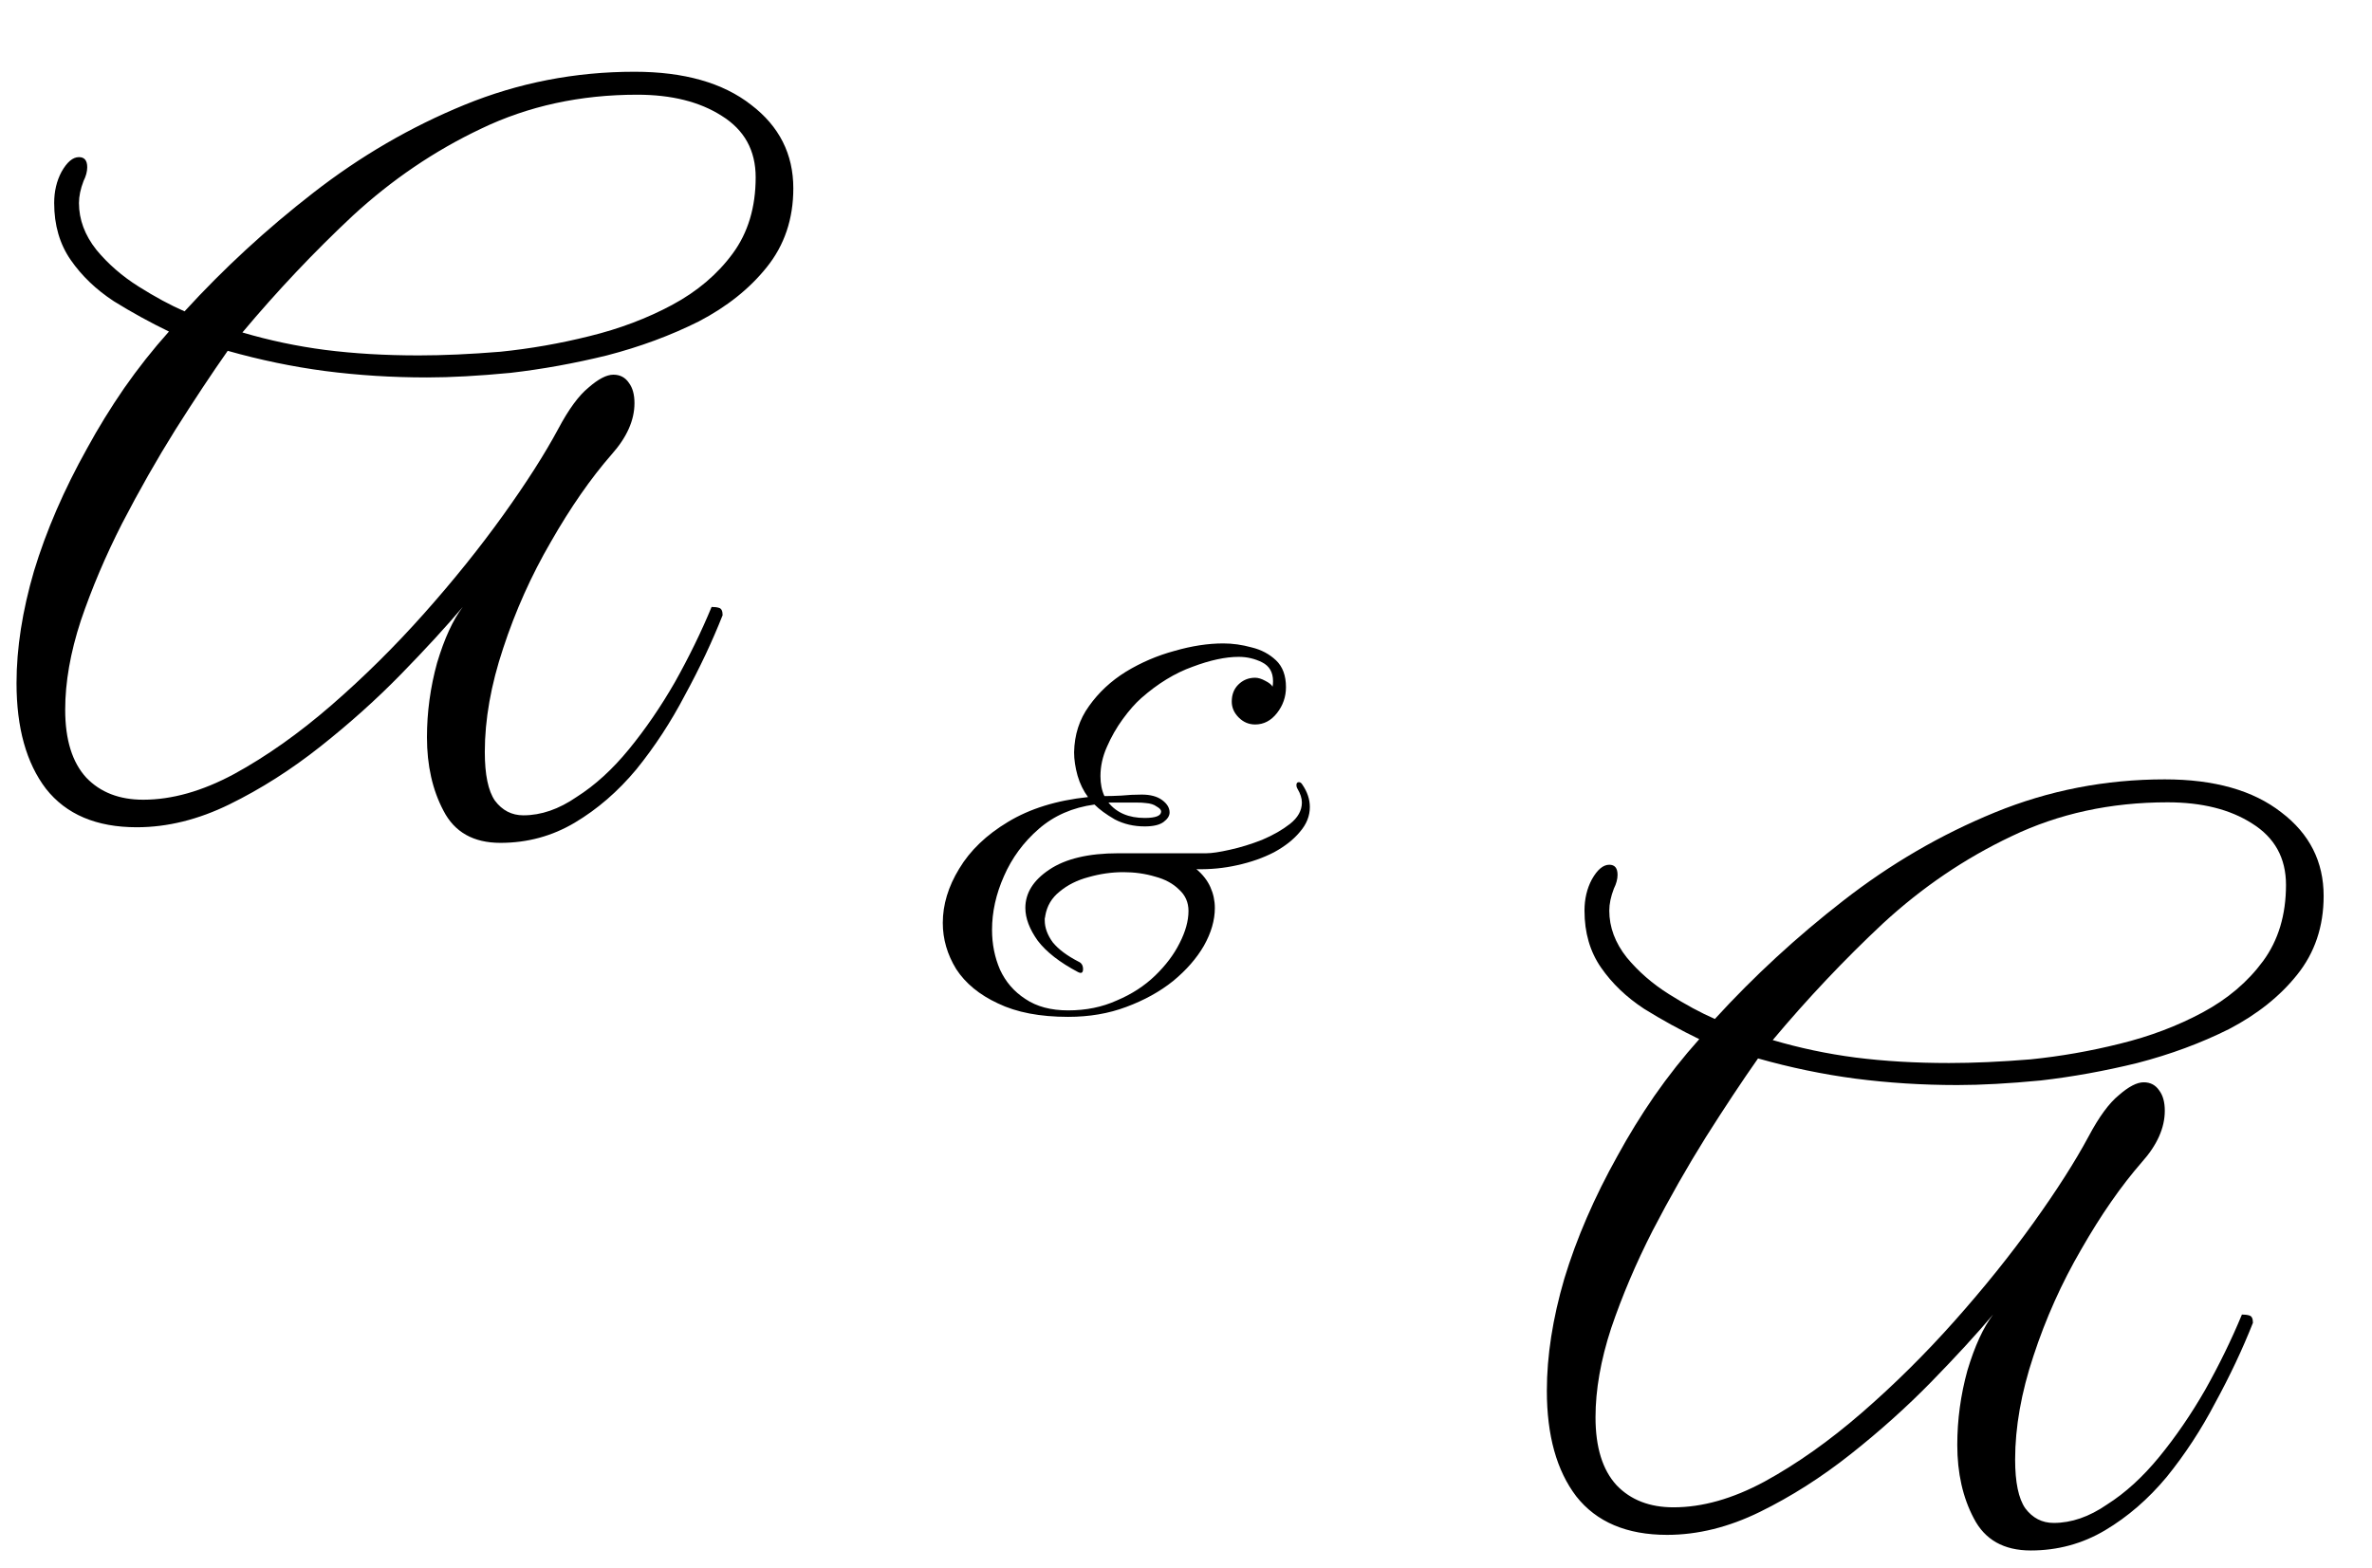 <svg width="124" height="82" viewBox="0 0 124 82" fill="none" xmlns="http://www.w3.org/2000/svg">
<path d="M26.16 44.072C24.752 44.072 23.76 43.512 23.184 42.392C22.608 41.304 22.32 40.024 22.32 38.552C22.32 37.24 22.496 35.944 22.848 34.664C23.232 33.384 23.68 32.408 24.192 31.736C23.328 32.76 22.256 33.928 20.976 35.24C19.696 36.552 18.288 37.816 16.752 39.032C15.216 40.248 13.632 41.256 12 42.056C10.368 42.856 8.752 43.256 7.152 43.256C5.04 43.256 3.456 42.584 2.4 41.24C1.376 39.896 0.864 38.056 0.864 35.72C0.864 33.896 1.168 31.944 1.776 29.864C2.416 27.752 3.344 25.608 4.56 23.432C5.136 22.376 5.776 21.336 6.48 20.312C7.216 19.256 8 18.264 8.832 17.336C7.84 16.856 6.88 16.328 5.952 15.752C5.024 15.144 4.272 14.424 3.696 13.592C3.12 12.76 2.832 11.768 2.832 10.616C2.832 10.008 2.96 9.464 3.216 8.984C3.504 8.472 3.808 8.216 4.128 8.216C4.416 8.216 4.56 8.392 4.56 8.744C4.56 8.968 4.496 9.208 4.368 9.464C4.208 9.88 4.128 10.264 4.128 10.616C4.128 11.48 4.432 12.296 5.04 13.064C5.648 13.8 6.384 14.44 7.248 14.984C8.112 15.528 8.912 15.96 9.648 16.28C11.696 14.04 13.936 11.976 16.368 10.088C18.832 8.168 21.472 6.632 24.288 5.48C27.104 4.328 30.064 3.752 33.168 3.752C35.76 3.752 37.792 4.328 39.264 5.48C40.736 6.6 41.472 8.056 41.472 9.848C41.472 11.448 41.008 12.824 40.08 13.976C39.184 15.096 38 16.04 36.528 16.808C35.056 17.544 33.456 18.136 31.728 18.584C30.032 19 28.352 19.304 26.688 19.496C25.024 19.656 23.568 19.736 22.32 19.736C20.496 19.736 18.72 19.624 16.992 19.4C15.296 19.176 13.6 18.824 11.904 18.344C11.072 19.528 10.16 20.904 9.168 22.472C8.208 24.008 7.28 25.64 6.384 27.368C5.52 29.064 4.8 30.76 4.224 32.456C3.68 34.12 3.408 35.672 3.408 37.112C3.408 38.68 3.776 39.864 4.512 40.664C5.248 41.432 6.24 41.816 7.488 41.816C8.992 41.816 10.576 41.368 12.24 40.472C13.936 39.544 15.632 38.344 17.328 36.872C19.024 35.4 20.64 33.8 22.176 32.072C23.712 30.344 25.088 28.632 26.304 26.936C27.52 25.24 28.48 23.736 29.184 22.424C29.728 21.4 30.256 20.68 30.768 20.264C31.28 19.816 31.712 19.592 32.064 19.592C32.416 19.592 32.688 19.736 32.88 20.024C33.072 20.28 33.168 20.632 33.168 21.08C33.168 21.976 32.768 22.872 31.968 23.768C30.88 25.016 29.824 26.536 28.8 28.328C27.776 30.088 26.944 31.944 26.304 33.896C25.664 35.816 25.344 37.624 25.344 39.32C25.344 40.504 25.52 41.352 25.872 41.864C26.256 42.376 26.752 42.632 27.36 42.632C28.288 42.632 29.216 42.312 30.144 41.672C31.104 41.064 32.016 40.232 32.88 39.176C33.744 38.12 34.544 36.952 35.28 35.672C36.016 34.36 36.656 33.048 37.2 31.736C37.36 31.736 37.488 31.752 37.584 31.784C37.712 31.816 37.776 31.944 37.776 32.168C37.232 33.544 36.576 34.936 35.808 36.344C35.072 37.752 34.224 39.048 33.264 40.232C32.304 41.384 31.232 42.312 30.048 43.016C28.864 43.72 27.568 44.072 26.16 44.072ZM21.888 18.584C23.168 18.584 24.592 18.52 26.16 18.392C27.728 18.232 29.28 17.96 30.816 17.576C32.384 17.192 33.824 16.648 35.136 15.944C36.448 15.24 37.504 14.344 38.304 13.256C39.104 12.168 39.504 10.84 39.504 9.272C39.504 7.864 38.912 6.792 37.728 6.056C36.576 5.32 35.104 4.952 33.312 4.952C30.336 4.952 27.616 5.544 25.152 6.728C22.72 7.88 20.48 9.4 18.432 11.288C16.416 13.176 14.496 15.208 12.672 17.384C14.08 17.8 15.52 18.104 16.992 18.296C18.496 18.488 20.128 18.584 21.888 18.584Z" fill="black"/>
<path d="M106.16 81.072C104.752 81.072 103.76 80.512 103.184 79.392C102.608 78.304 102.32 77.024 102.32 75.552C102.32 74.24 102.496 72.944 102.848 71.664C103.232 70.384 103.68 69.408 104.192 68.736C103.328 69.76 102.256 70.928 100.976 72.24C99.696 73.552 98.288 74.816 96.752 76.032C95.216 77.248 93.632 78.256 92 79.056C90.368 79.856 88.752 80.256 87.152 80.256C85.04 80.256 83.456 79.584 82.4 78.24C81.376 76.896 80.864 75.056 80.864 72.72C80.864 70.896 81.168 68.944 81.776 66.864C82.416 64.752 83.344 62.608 84.56 60.432C85.136 59.376 85.776 58.336 86.48 57.312C87.216 56.256 88 55.264 88.832 54.336C87.84 53.856 86.88 53.328 85.952 52.752C85.024 52.144 84.272 51.424 83.696 50.592C83.12 49.76 82.832 48.768 82.832 47.616C82.832 47.008 82.96 46.464 83.216 45.984C83.504 45.472 83.808 45.216 84.128 45.216C84.416 45.216 84.56 45.392 84.56 45.744C84.56 45.968 84.496 46.208 84.368 46.464C84.208 46.88 84.128 47.264 84.128 47.616C84.128 48.48 84.432 49.296 85.04 50.064C85.648 50.8 86.384 51.44 87.248 51.984C88.112 52.528 88.912 52.96 89.648 53.28C91.696 51.04 93.936 48.976 96.368 47.088C98.832 45.168 101.472 43.632 104.288 42.48C107.104 41.328 110.064 40.752 113.168 40.752C115.76 40.752 117.792 41.328 119.264 42.48C120.736 43.6 121.472 45.056 121.472 46.848C121.472 48.448 121.008 49.824 120.08 50.976C119.184 52.096 118 53.04 116.528 53.808C115.056 54.544 113.456 55.136 111.728 55.584C110.032 56 108.352 56.304 106.688 56.496C105.024 56.656 103.568 56.736 102.32 56.736C100.496 56.736 98.72 56.624 96.992 56.4C95.296 56.176 93.6 55.824 91.904 55.344C91.072 56.528 90.16 57.904 89.168 59.472C88.208 61.008 87.28 62.64 86.384 64.368C85.52 66.064 84.8 67.76 84.224 69.456C83.68 71.12 83.408 72.672 83.408 74.112C83.408 75.68 83.776 76.864 84.512 77.664C85.248 78.432 86.24 78.816 87.488 78.816C88.992 78.816 90.576 78.368 92.24 77.472C93.936 76.544 95.632 75.344 97.328 73.872C99.024 72.4 100.64 70.8 102.176 69.072C103.712 67.344 105.088 65.632 106.304 63.936C107.52 62.24 108.48 60.736 109.184 59.424C109.728 58.4 110.256 57.68 110.768 57.264C111.28 56.816 111.712 56.592 112.064 56.592C112.416 56.592 112.688 56.736 112.88 57.024C113.072 57.28 113.168 57.632 113.168 58.08C113.168 58.976 112.768 59.872 111.968 60.768C110.88 62.016 109.824 63.536 108.8 65.328C107.776 67.088 106.944 68.944 106.304 70.896C105.664 72.816 105.344 74.624 105.344 76.32C105.344 77.504 105.52 78.352 105.872 78.864C106.256 79.376 106.752 79.632 107.36 79.632C108.288 79.632 109.216 79.312 110.144 78.672C111.104 78.064 112.016 77.232 112.88 76.176C113.744 75.12 114.544 73.952 115.28 72.672C116.016 71.36 116.656 70.048 117.2 68.736C117.36 68.736 117.488 68.752 117.584 68.784C117.712 68.816 117.776 68.944 117.776 69.168C117.232 70.544 116.576 71.936 115.808 73.344C115.072 74.752 114.224 76.048 113.264 77.232C112.304 78.384 111.232 79.312 110.048 80.016C108.864 80.72 107.568 81.072 106.16 81.072ZM101.888 55.584C103.168 55.584 104.592 55.52 106.16 55.392C107.728 55.232 109.28 54.96 110.816 54.576C112.384 54.192 113.824 53.648 115.136 52.944C116.448 52.24 117.504 51.344 118.304 50.256C119.104 49.168 119.504 47.84 119.504 46.272C119.504 44.864 118.912 43.792 117.728 43.056C116.576 42.32 115.104 41.952 113.312 41.952C110.336 41.952 107.616 42.544 105.152 43.728C102.72 44.88 100.48 46.4 98.432 48.288C96.416 50.176 94.496 52.208 92.672 54.384C94.08 54.8 95.52 55.104 96.992 55.296C98.496 55.488 100.128 55.584 101.888 55.584Z" fill="black"/>
<path d="M55.838 53.17C54.365 53.17 53.143 52.936 52.172 52.468C51.201 52.017 50.473 51.419 49.988 50.674C49.52 49.911 49.286 49.105 49.286 48.256C49.286 47.303 49.572 46.358 50.144 45.422C50.716 44.469 51.565 43.654 52.692 42.978C53.836 42.285 55.231 41.851 56.878 41.678C56.635 41.349 56.453 40.976 56.332 40.56C56.211 40.127 56.15 39.719 56.15 39.338C56.167 38.419 56.427 37.613 56.93 36.92C57.433 36.209 58.074 35.611 58.854 35.126C59.651 34.641 60.501 34.277 61.402 34.034C62.303 33.774 63.153 33.644 63.95 33.644C64.435 33.644 64.929 33.713 65.432 33.852C65.935 33.973 66.359 34.199 66.706 34.528C67.053 34.857 67.226 35.325 67.226 35.932C67.226 36.435 67.07 36.885 66.758 37.284C66.446 37.683 66.065 37.882 65.614 37.882C65.285 37.882 64.999 37.761 64.756 37.518C64.513 37.275 64.392 36.998 64.392 36.686C64.392 36.322 64.505 36.027 64.73 35.802C64.973 35.559 65.267 35.438 65.614 35.438C65.77 35.438 65.943 35.49 66.134 35.594C66.342 35.698 66.472 35.802 66.524 35.906C66.541 35.837 66.55 35.741 66.55 35.62C66.55 35.152 66.359 34.823 65.978 34.632C65.597 34.441 65.189 34.346 64.756 34.346C64.063 34.346 63.257 34.519 62.338 34.866C61.419 35.195 60.527 35.741 59.66 36.504C59.348 36.781 59.027 37.145 58.698 37.596C58.369 38.047 58.091 38.532 57.866 39.052C57.641 39.555 57.528 40.066 57.528 40.586C57.528 40.985 57.597 41.331 57.736 41.626C57.996 41.626 58.291 41.617 58.62 41.6C58.967 41.565 59.322 41.548 59.686 41.548C60.137 41.548 60.492 41.643 60.752 41.834C61.012 42.025 61.142 42.241 61.142 42.484C61.142 42.657 61.038 42.822 60.83 42.978C60.622 43.134 60.293 43.212 59.842 43.212C59.27 43.212 58.75 43.091 58.282 42.848C57.831 42.588 57.476 42.328 57.216 42.068C56.072 42.224 55.101 42.649 54.304 43.342C53.507 44.035 52.9 44.859 52.484 45.812C52.068 46.748 51.86 47.684 51.86 48.62C51.86 49.365 51.999 50.059 52.276 50.7C52.571 51.341 53.013 51.853 53.602 52.234C54.191 52.633 54.937 52.832 55.838 52.832C56.774 52.832 57.623 52.659 58.386 52.312C59.166 51.983 59.833 51.549 60.388 51.012C60.943 50.475 61.367 49.911 61.662 49.322C61.974 48.715 62.13 48.152 62.13 47.632C62.13 47.181 61.965 46.809 61.636 46.514C61.324 46.202 60.908 45.977 60.388 45.838C59.868 45.682 59.313 45.604 58.724 45.604C58.117 45.604 57.511 45.691 56.904 45.864C56.315 46.02 55.812 46.271 55.396 46.618C54.98 46.947 54.729 47.372 54.642 47.892C54.642 47.927 54.633 47.97 54.616 48.022C54.616 48.057 54.616 48.091 54.616 48.126C54.616 48.507 54.755 48.889 55.032 49.27C55.327 49.634 55.777 49.972 56.384 50.284C56.54 50.353 56.618 50.483 56.618 50.674C56.618 50.865 56.531 50.917 56.358 50.83C55.405 50.327 54.703 49.781 54.252 49.192C53.819 48.585 53.602 48.013 53.602 47.476C53.602 46.696 54.018 46.029 54.85 45.474C55.699 44.902 56.904 44.616 58.464 44.616H63.066C63.343 44.616 63.751 44.555 64.288 44.434C64.843 44.313 65.406 44.139 65.978 43.914C66.55 43.671 67.035 43.394 67.434 43.082C67.85 42.753 68.058 42.38 68.058 41.964C68.058 41.739 67.98 41.496 67.824 41.236C67.789 41.184 67.772 41.123 67.772 41.054C67.772 40.95 67.815 40.898 67.902 40.898C67.971 40.898 68.032 40.941 68.084 41.028C68.344 41.409 68.474 41.799 68.474 42.198C68.474 42.666 68.301 43.099 67.954 43.498C67.625 43.897 67.174 44.252 66.602 44.564C66.03 44.859 65.389 45.084 64.678 45.24C63.985 45.396 63.274 45.465 62.546 45.448C62.875 45.725 63.118 46.037 63.274 46.384C63.43 46.731 63.508 47.095 63.508 47.476C63.508 48.117 63.317 48.776 62.936 49.452C62.555 50.111 62.017 50.726 61.324 51.298C60.631 51.853 59.816 52.303 58.88 52.65C57.961 52.997 56.947 53.17 55.838 53.17ZM59.842 42.77C60.414 42.77 60.7 42.657 60.7 42.432C60.7 42.345 60.622 42.259 60.466 42.172C60.327 42.068 60.137 42.007 59.894 41.99C59.79 41.973 59.617 41.964 59.374 41.964C59.131 41.964 58.871 41.964 58.594 41.964C58.334 41.964 58.117 41.964 57.944 41.964C58.377 42.501 59.01 42.77 59.842 42.77Z" fill="black"/>
</svg>
